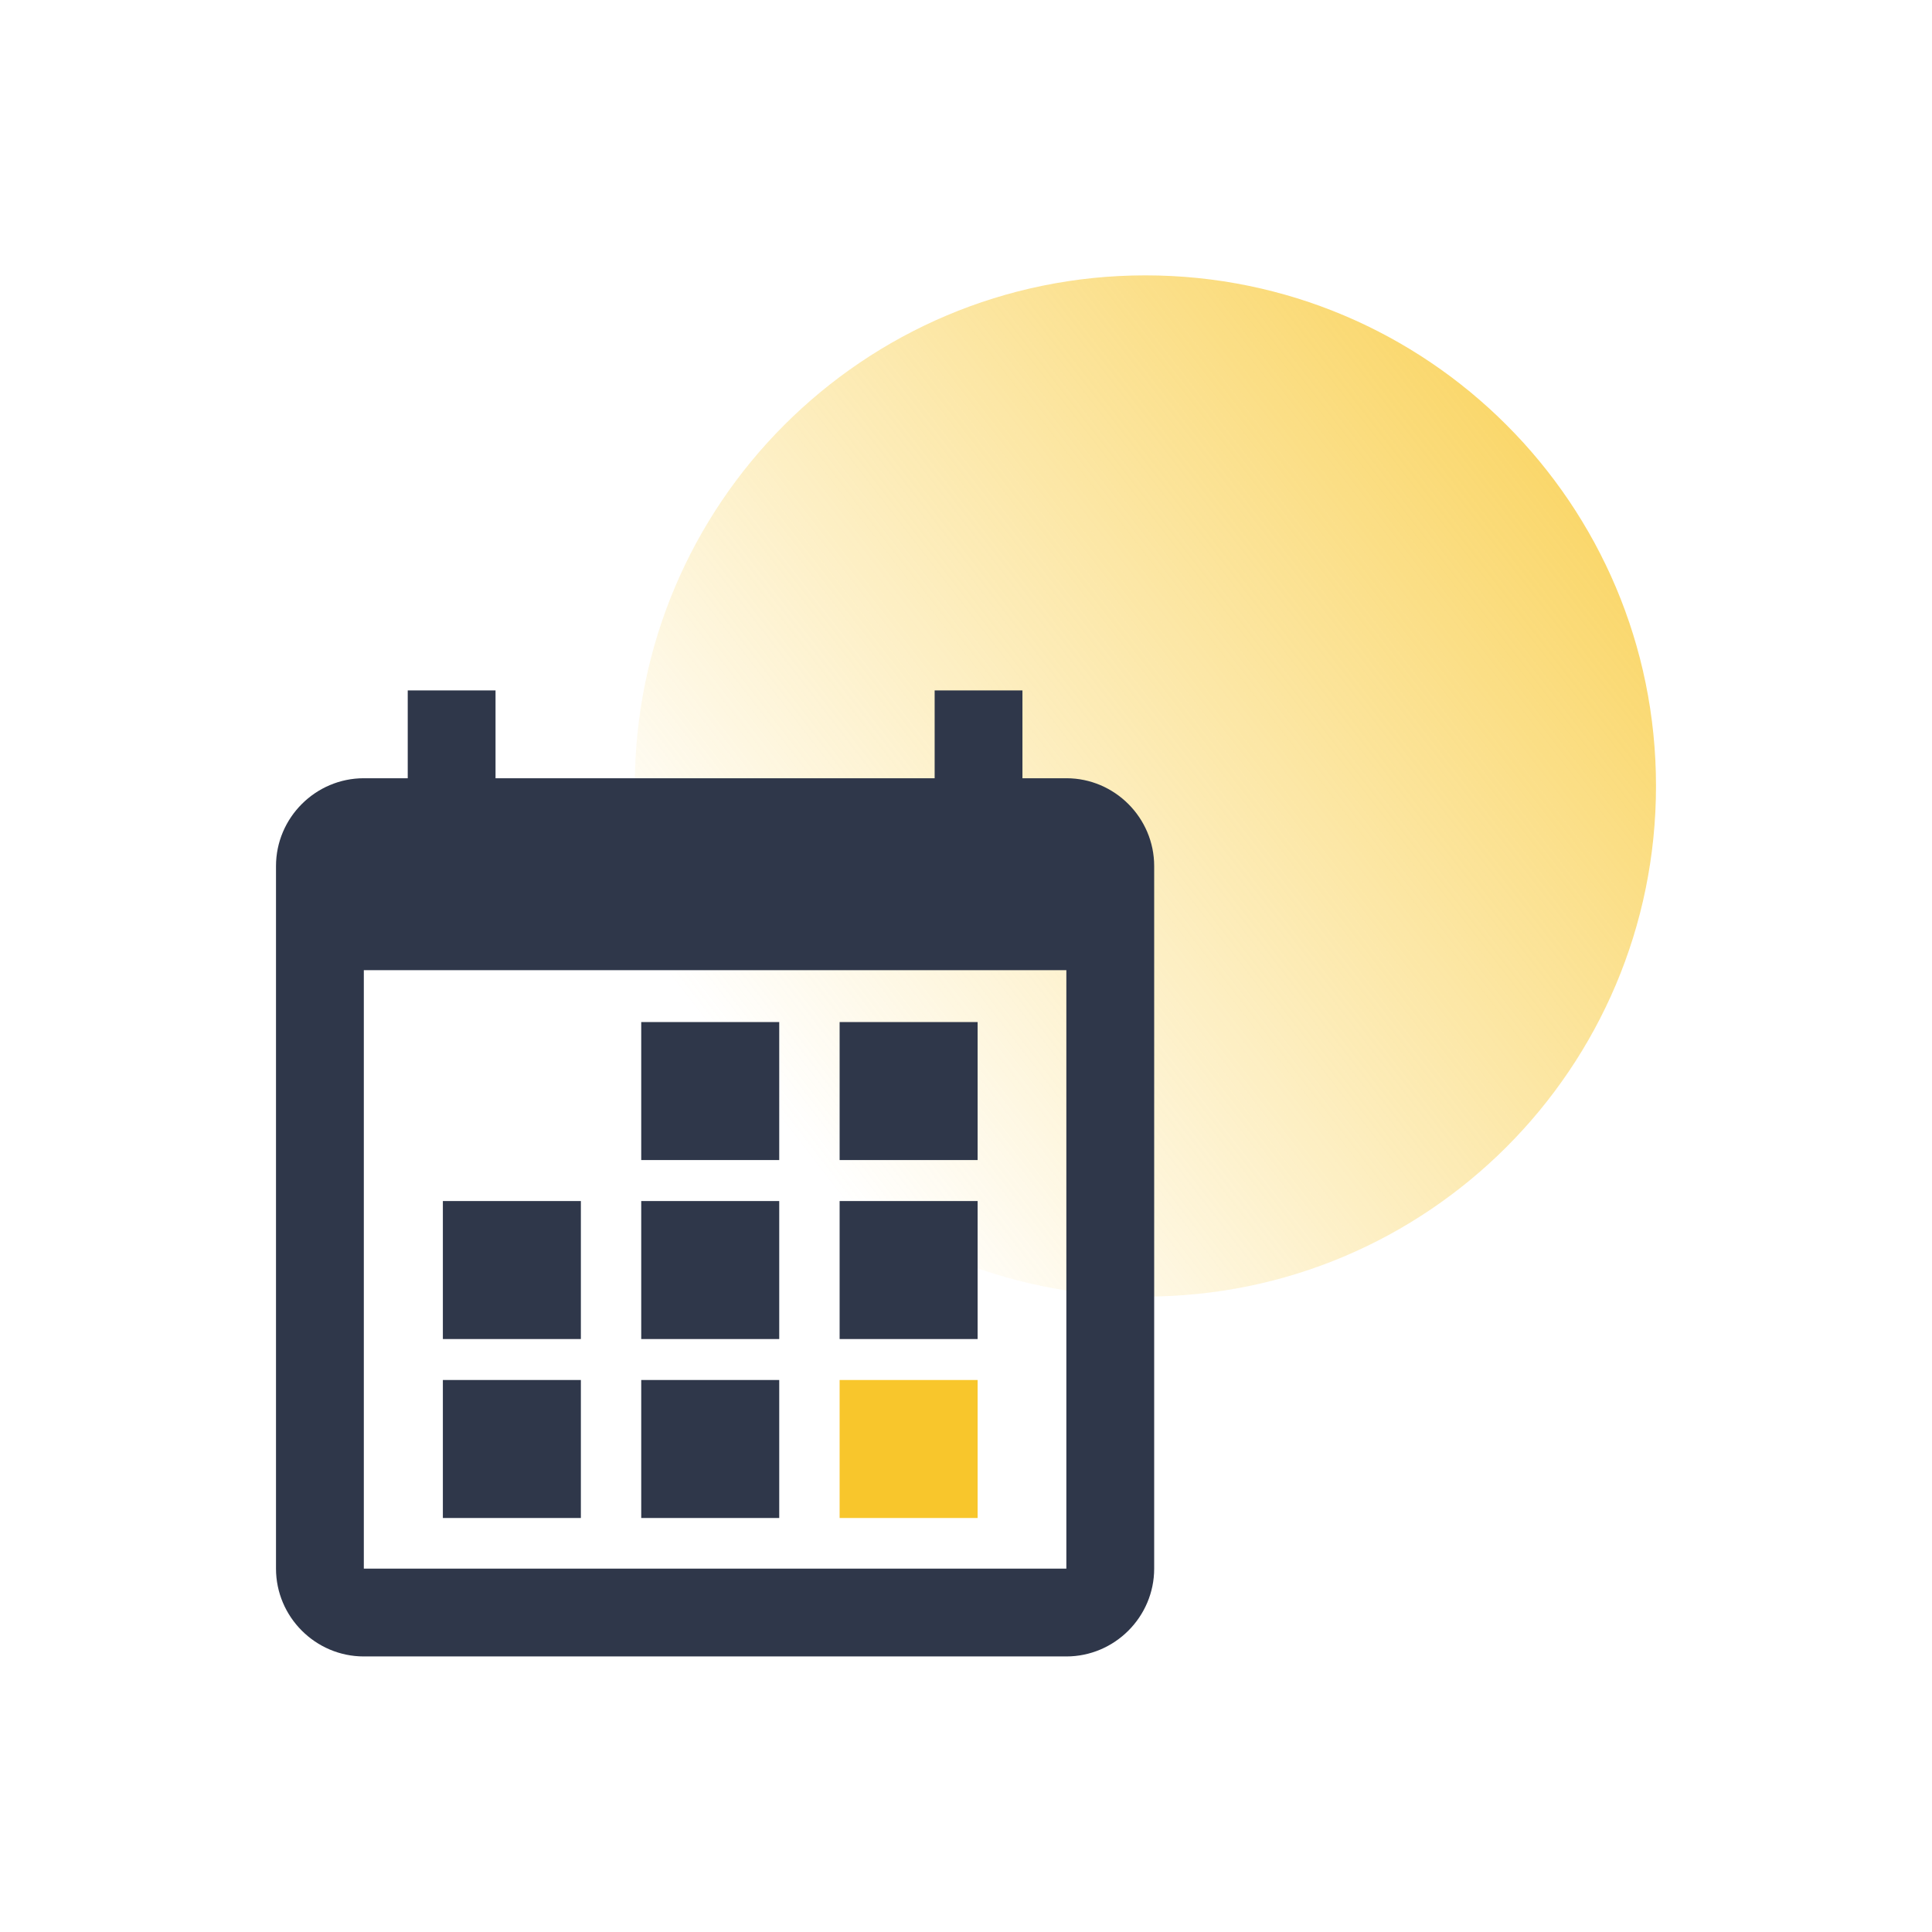 <svg width="70" height="70" viewBox="0 0 70 70" fill="none" xmlns="http://www.w3.org/2000/svg">
<path opacity="0.7" d="M60 28.477C60 38.694 51.717 46.977 41.5 46.977C31.283 46.977 23 38.694 23 28.477C23 18.259 31.283 9.977 41.5 9.977C51.717 9.977 60 18.259 60 28.477Z" fill="url(#paint0_linear_3761_381)"/>
<path d="M38.636 28.197H37.045V25.016H33.864V28.197H17.954V25.016H14.773V28.197H13.182C11.432 28.197 10 29.629 10 31.379V56.834C10 58.584 11.432 60.016 13.182 60.016H38.636C40.386 60.016 41.818 58.584 41.818 56.834V31.379C41.818 29.629 40.386 28.197 38.636 28.197ZM38.636 56.834H13.182V35.152H38.636V56.834Z" fill="#2F374A"/>
<path d="M23.233 37.031H28.233V42.031H23.233V37.031Z" fill="#2F374A"/>
<path d="M30.421 37.031H35.421V42.031H30.421V37.031Z" fill="#2F374A"/>
<path d="M16.046 43.516H21.046V48.516H16.046V43.516Z" fill="#2F374A"/>
<path d="M23.233 43.516H28.233V48.516H23.233V43.516Z" fill="#2F374A"/>
<path d="M30.421 43.516H35.421V48.516H30.421V43.516Z" fill="#2F374A"/>
<path d="M16.046 50H21.046V55H16.046V50Z" fill="#2F374A"/>
<path d="M23.233 50H28.233V55H23.233V50Z" fill="#2F374A"/>
<path d="M30.421 50H35.421V55H30.421V50Z" fill="#F8C62C"/>
<defs>
<linearGradient id="paint0_linear_3761_381" x1="56.375" y1="17.289" x2="27.5" y2="39.602" gradientUnits="userSpaceOnUse">
<stop stop-color="#F8C62C"/>
<stop offset="1" stop-color="#F8C62C" stop-opacity="0"/>
</linearGradient>
</defs>
</svg>
